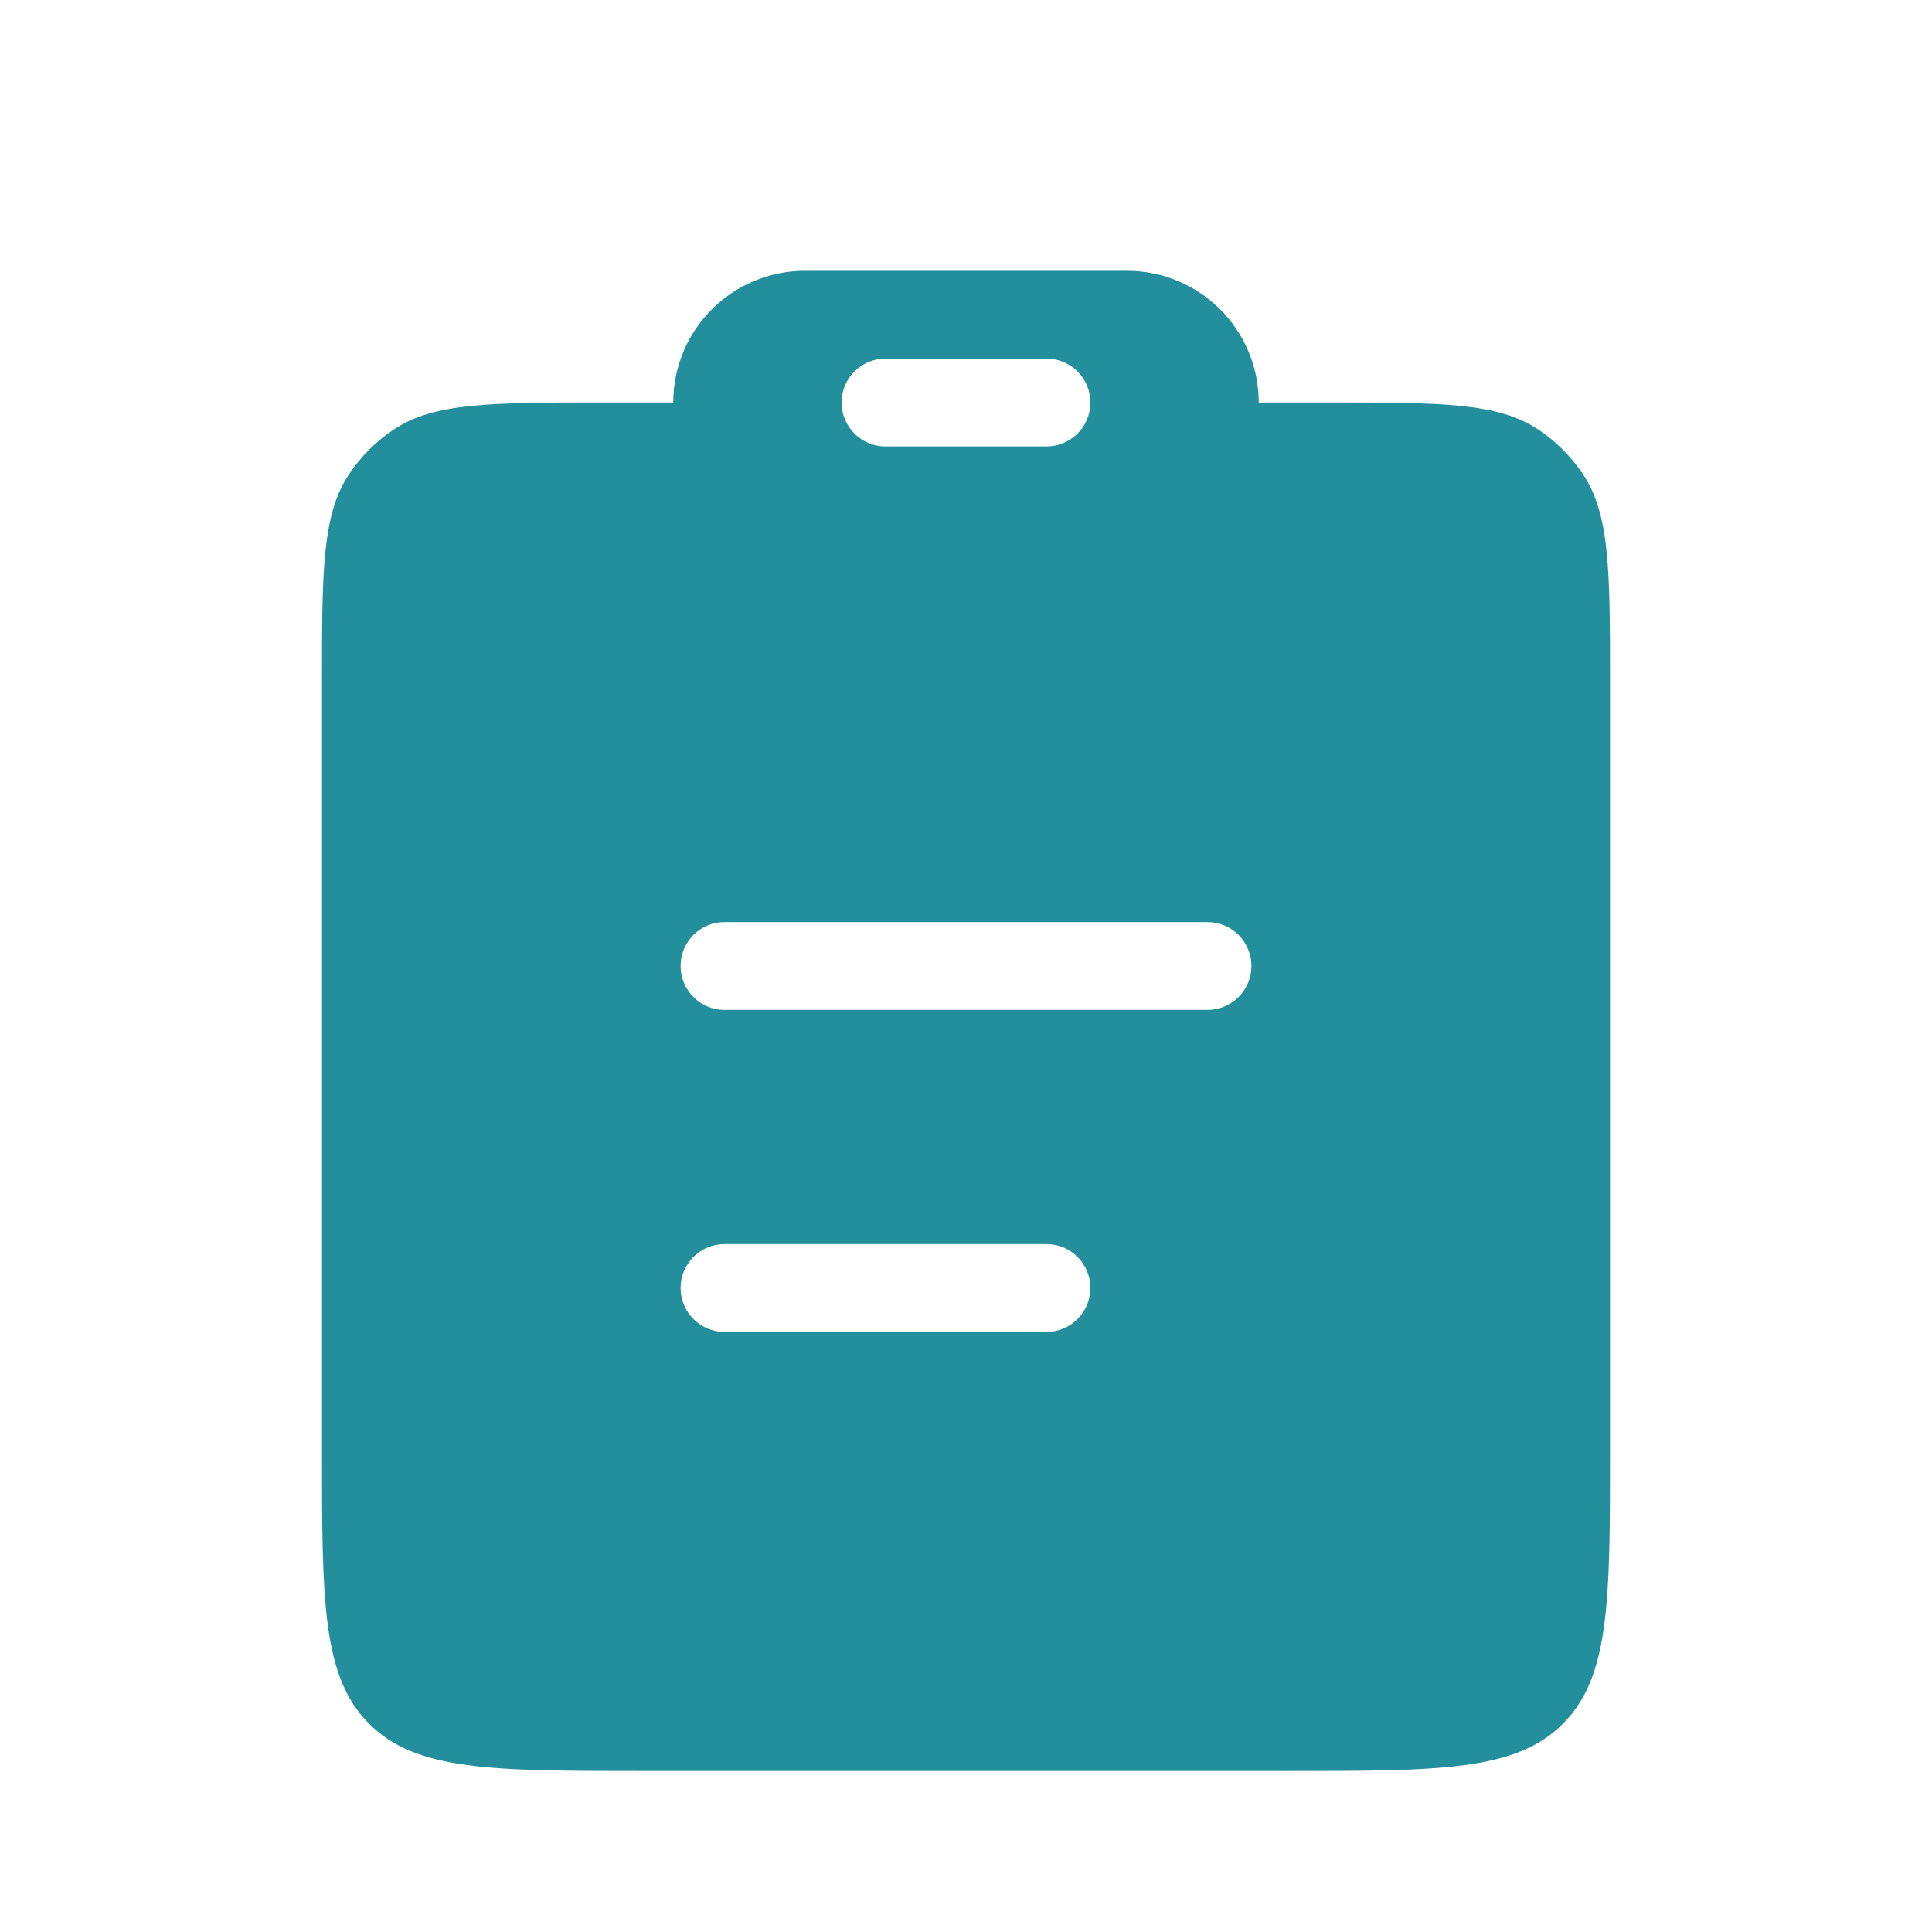 <svg width="44" height="44" viewBox="0 0 44 44" fill="none" xmlns="http://www.w3.org/2000/svg">
<path fill-rule="evenodd" clip-rule="evenodd" d="M18.333 6.167C16.676 6.167 15.333 7.51 15.333 9.167H13.75C11.175 9.167 9.888 9.167 8.963 9.785C8.562 10.052 8.219 10.396 7.951 10.796C7.333 11.721 7.333 13.008 7.333 15.583V33C7.333 36.457 7.333 38.185 8.407 39.259C9.481 40.333 11.21 40.333 14.667 40.333H29.333C32.79 40.333 34.519 40.333 35.593 39.259C36.667 38.185 36.667 36.457 36.667 33V15.583C36.667 13.008 36.667 11.721 36.049 10.796C35.781 10.396 35.437 10.052 35.037 9.785C34.112 9.167 32.825 9.167 30.25 9.167H28.667C28.667 7.51 27.323 6.167 25.667 6.167H18.333ZM19.167 9.167C19.167 8.614 19.614 8.167 20.167 8.167H23.833C24.386 8.167 24.833 8.614 24.833 9.167C24.833 9.719 24.386 10.167 23.833 10.167H20.167C19.614 10.167 19.167 9.719 19.167 9.167ZM16.5 21C15.948 21 15.5 21.448 15.5 22C15.5 22.552 15.948 23 16.5 23H27.5C28.052 23 28.5 22.552 28.5 22C28.5 21.448 28.052 21 27.5 21H16.5ZM16.5 28.333C15.948 28.333 15.5 28.781 15.5 29.333C15.5 29.886 15.948 30.333 16.5 30.333H23.833C24.386 30.333 24.833 29.886 24.833 29.333C24.833 28.781 24.386 28.333 23.833 28.333H16.5Z" fill="#238E9C"/>
</svg>
